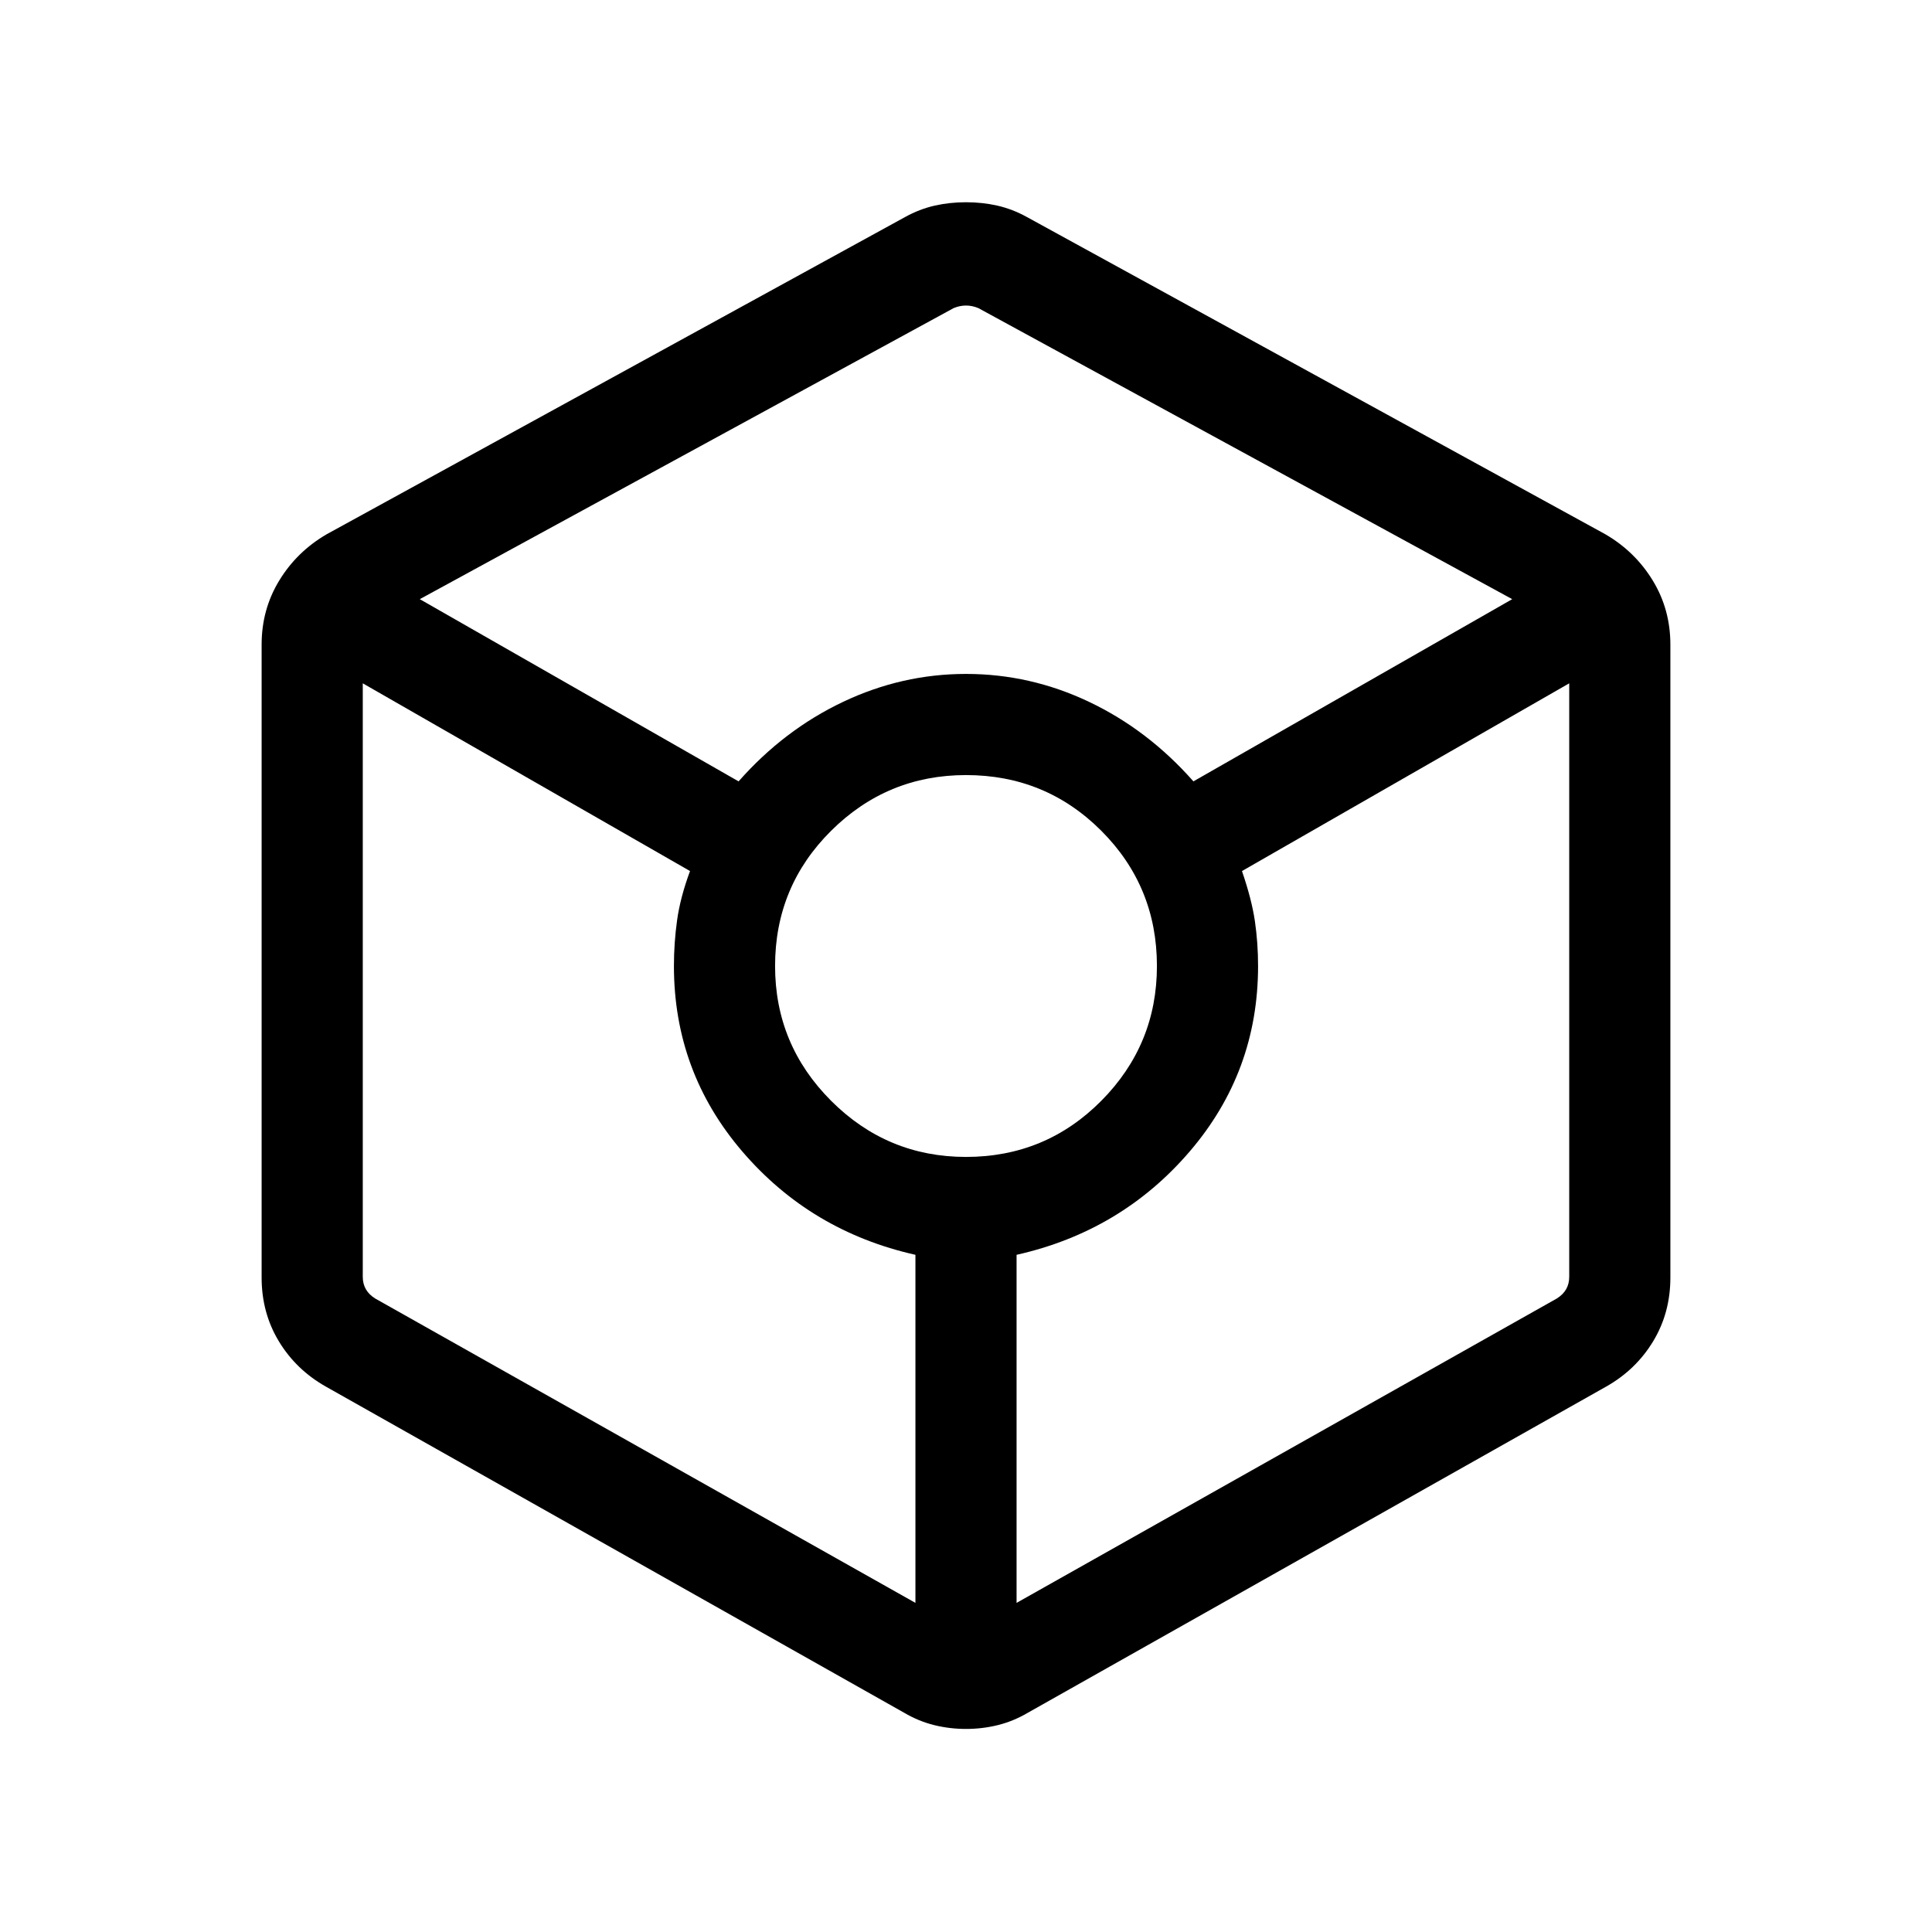 <svg xmlns="http://www.w3.org/2000/svg" height="40" viewBox="0 -960 960 960" width="40"><path d="M480-100.9q-8.15 0-15.85-1.91-7.69-1.91-14.84-6.11L161.87-271.03q-14.77-8.36-23.32-22.5T130-325.18v-314.51q0-17.51 8.76-31.86 8.75-14.35 23.52-22.96l287.44-157.64q7.15-3.95 14.64-5.66 7.49-1.7 15.64-1.7t15.64 1.7q7.49 1.71 14.64 5.66l287.44 157.64q14.77 8.61 23.52 22.96Q830-657.2 830-639.69v314.51q0 17.51-8.55 31.65-8.55 14.14-23.32 22.5L510.69-108.92q-7.15 4.2-14.84 6.11-7.7 1.91-15.85 1.91ZM367-571.74q22.54-25.57 51.85-39.48 29.3-13.91 61.15-13.91 31.97 0 61.22 13.91 29.24 13.91 51.78 39.48l158.41-90.54L486.15-806.9q-3.07-1.28-6.15-1.28-3.08 0-6.15 1.28L208.59-662.28 367-571.74Zm87.87 408.2v-172.95q-52-11.69-86-51.32t-34-92.19q0-11.49 1.58-22.8 1.58-11.3 6.42-24.38l-162.61-93.28v294.9q0 3.46 1.53 6.15 1.54 2.69 4.62 4.62l268.46 151.25ZM480-385.13q39.54 0 67.21-27.87 27.66-27.87 27.66-67 0-39.54-27.66-67.21-27.67-27.66-67.21-27.66-39.13 0-67 27.66-27.87 27.67-27.87 67.21 0 39.13 27.87 67 27.87 27.87 67 27.87Zm25.13 221.59 268.46-151.25q3.08-1.93 4.62-4.62 1.53-2.69 1.53-6.15v-294.9l-162.61 93.28q4.84 14.08 6.42 24.88 1.58 10.81 1.58 22.3 0 52.56-34 92.19-34 39.63-86 51.32v172.95Z"/></svg>